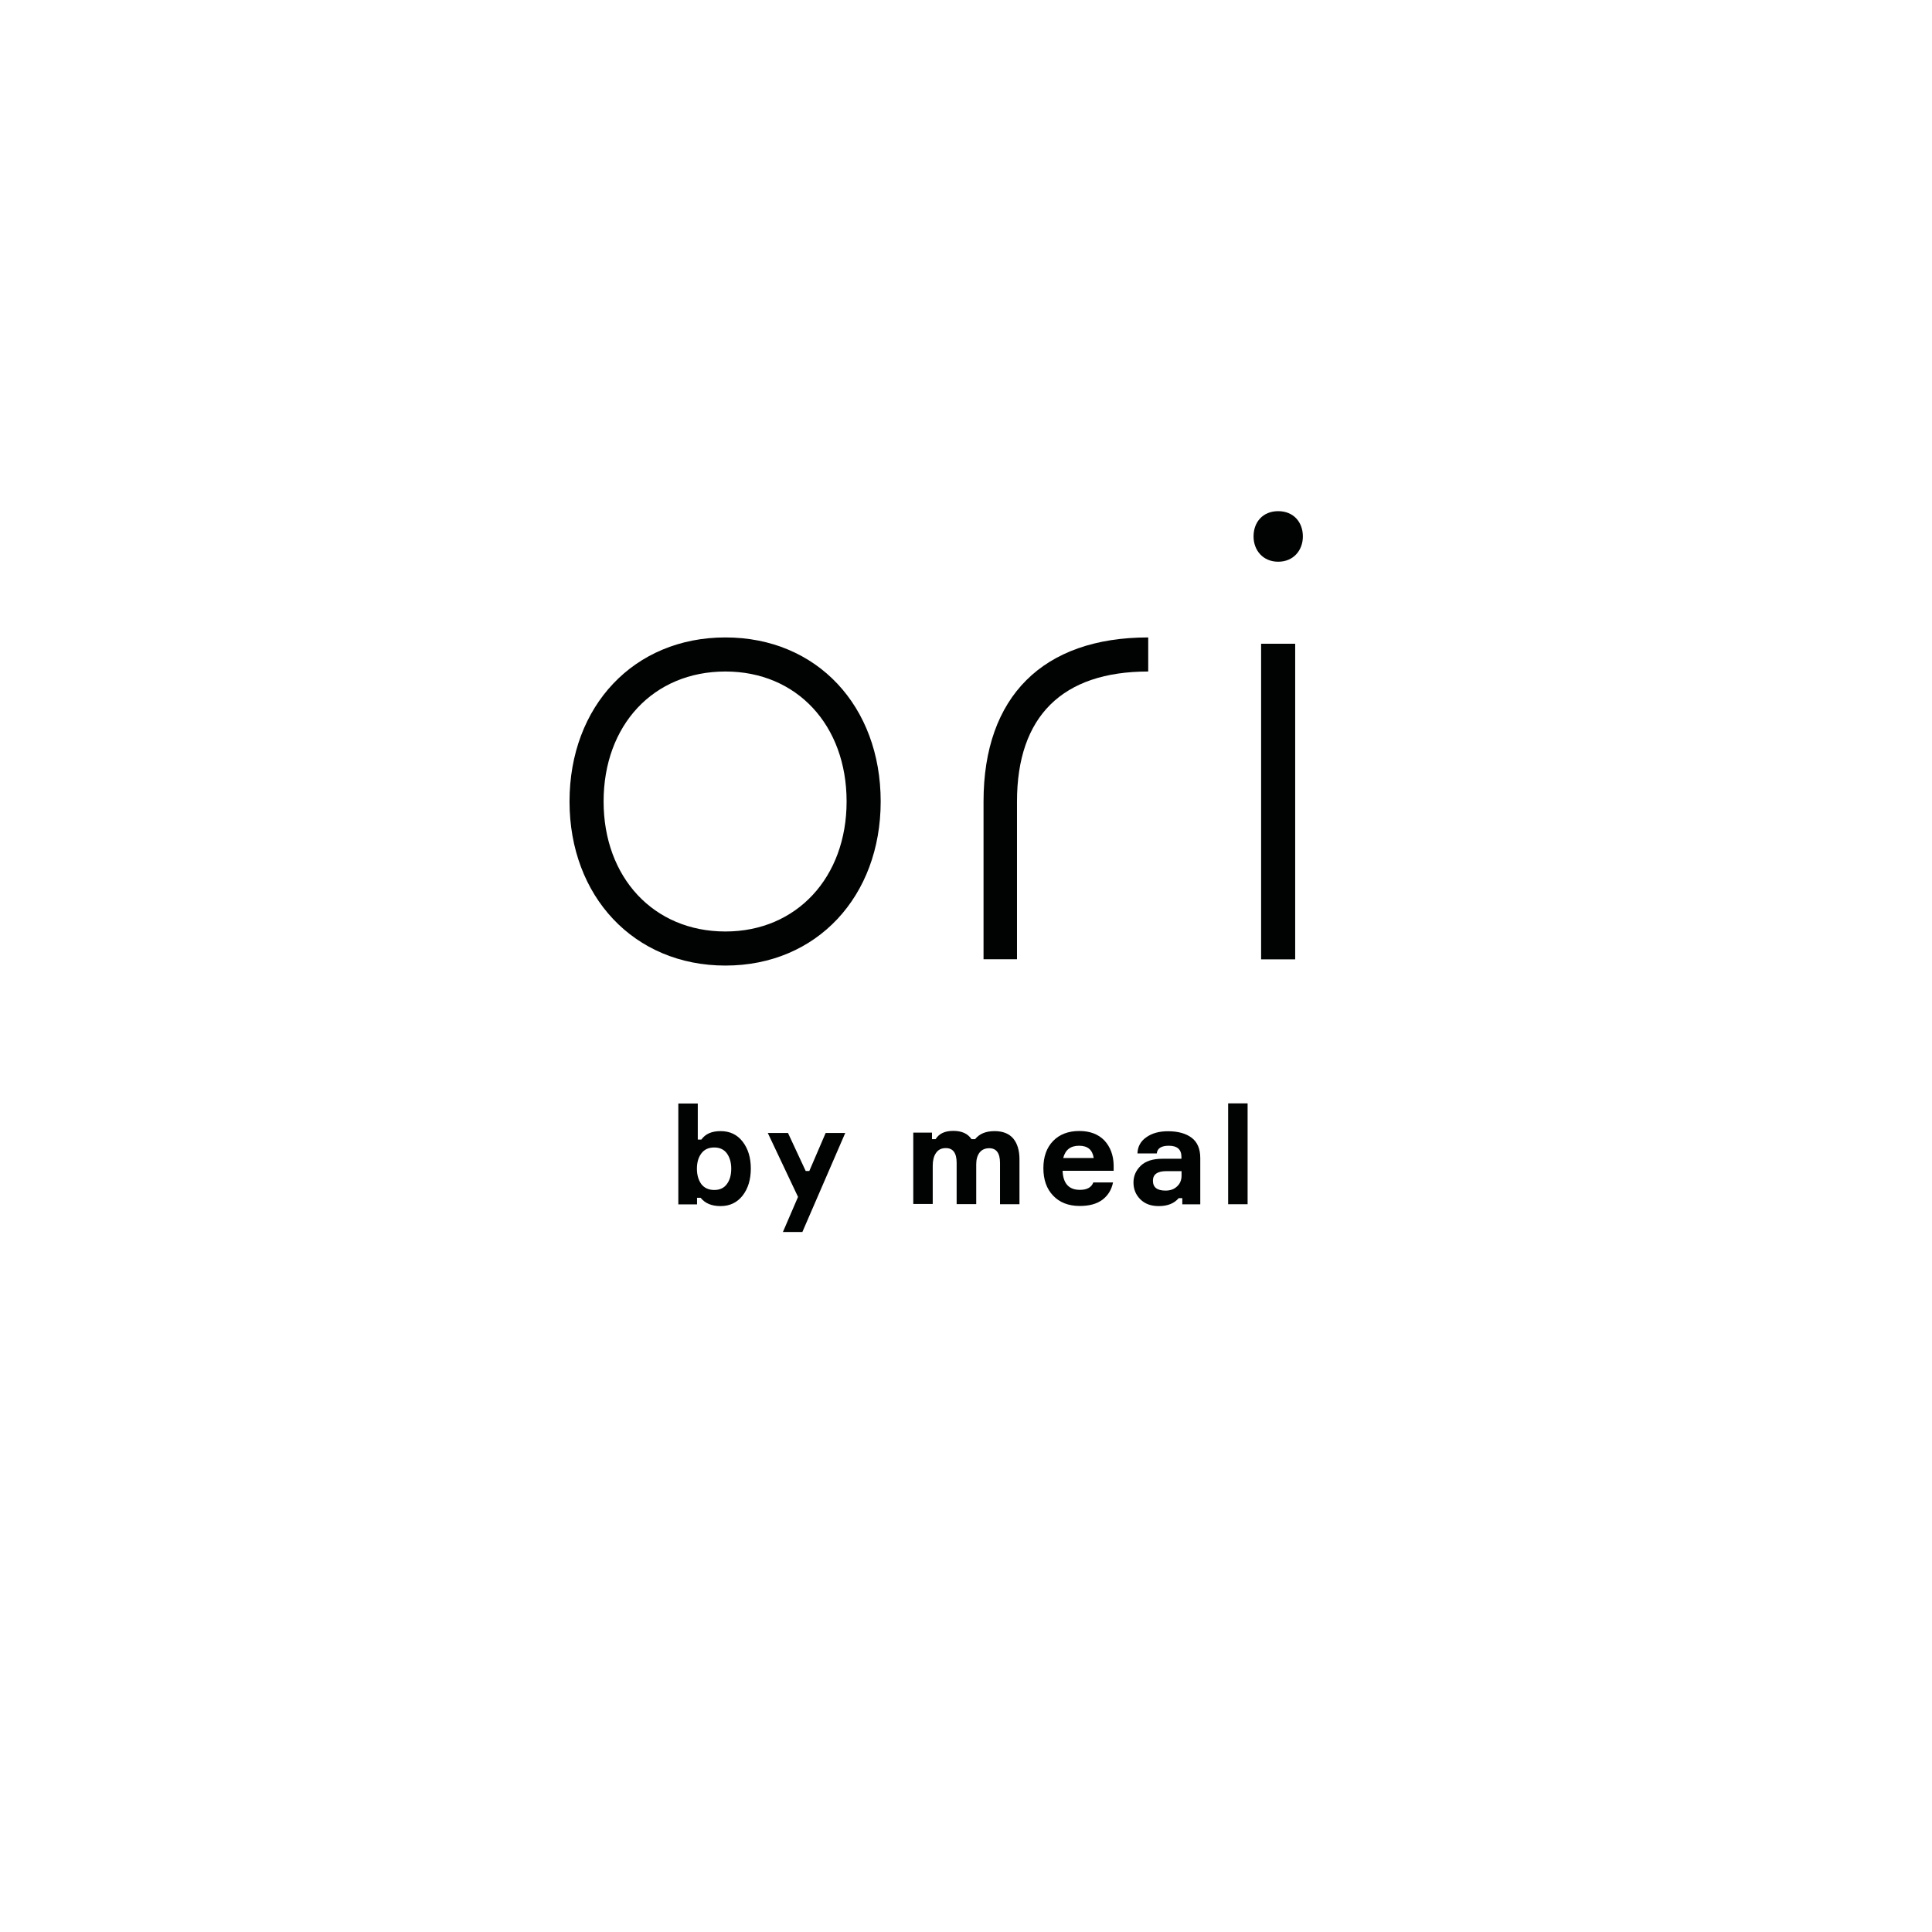 <?xml version="1.0" encoding="utf-8"?>
<!-- Generator: Adobe Illustrator 26.0.2, SVG Export Plug-In . SVG Version: 6.00 Build 0)  -->
<svg version="1.1" id="Слой_1" xmlns="http://www.w3.org/2000/svg" xmlns:xlink="http://www.w3.org/1999/xlink" x="0px" y="0px"
	 viewBox="0 0 155.91 155.91" style="enable-background:new 0 0 155.91 155.91;" xml:space="preserve">
<style type="text/css">
	.st0{fill:#010202;}
</style>
<g>
	<g>
		<g>
			<path class="st0" d="M58.54,51.44c7.39,0,12.53,5.55,12.53,13.24c0,7.64-5.14,13.24-12.53,13.24s-12.58-5.6-12.58-13.24
				C45.96,56.99,51.15,51.44,58.54,51.44z M48.71,64.68c0,6.11,4.02,10.49,9.83,10.49c5.76,0,9.78-4.38,9.78-10.49
				c0-6.16-4.02-10.49-9.78-10.49C52.73,54.19,48.71,58.52,48.71,64.68z"/>
			<path class="st0" d="M92.66,54.19c-6.93,0-10.59,3.62-10.59,10.49v12.73h-2.7V64.68c0-8.46,4.79-13.24,13.29-13.24V54.19z"/>
			<path class="st0" d="M103.15,41.25c1.22,0,1.99,0.87,1.99,2.04c0,1.12-0.76,2.04-1.99,2.04s-1.99-0.92-1.99-2.04
				C101.16,42.12,101.92,41.25,103.15,41.25z M101.77,51.95h2.75v25.47h-2.75V51.95z"/>
		</g>
	</g>
	<g>
		<g>
			<path class="st0" d="M58.15,91.28c0.75,0,1.34,0.28,1.78,0.85c0.44,0.57,0.66,1.29,0.66,2.17c0,0.89-0.22,1.61-0.66,2.18
				c-0.44,0.56-1.03,0.85-1.78,0.85c-0.72,0-1.25-0.22-1.61-0.67h-0.29v0.53h-1.51v-8.14h1.57v2.91h0.29
				C56.93,91.5,57.44,91.28,58.15,91.28z M57.64,96.03c0.45,0,0.79-0.16,1.02-0.48c0.24-0.32,0.35-0.74,0.35-1.24
				c0-0.5-0.12-0.91-0.35-1.23c-0.23-0.32-0.58-0.48-1.02-0.48c-0.46,0-0.81,0.16-1.05,0.49c-0.24,0.33-0.35,0.73-0.35,1.23
				c0,0.49,0.12,0.9,0.35,1.23C56.83,95.86,57.18,96.03,57.64,96.03z"/>
			<path class="st0" d="M64.75,99.42h-1.57l1.22-2.83l-2.44-5.16h1.63l1.43,3.07h0.29l1.32-3.07h1.58L64.75,99.42z"/>
			<path class="st0" d="M80.26,91.28c0.67,0,1.17,0.2,1.51,0.6c0.33,0.4,0.5,0.96,0.5,1.67v3.63H80.7v-3.33
				c0-0.79-0.29-1.19-0.87-1.19c-0.34,0-0.6,0.12-0.78,0.35c-0.18,0.24-0.27,0.55-0.27,0.95v3.21H77.2v-3.33
				c0-0.79-0.29-1.19-0.87-1.19c-0.36,0-0.62,0.13-0.8,0.4c-0.18,0.26-0.26,0.61-0.26,1.02v3.09H73.7v-5.76h1.51v0.53h0.29
				c0.28-0.45,0.75-0.67,1.43-0.67c0.68,0,1.17,0.22,1.47,0.67h0.29C79.03,91.5,79.55,91.28,80.26,91.28z"/>
			<path class="st0" d="M89.87,94.01v0.47h-4.12c0.04,1.03,0.51,1.54,1.4,1.54c0.57,0,0.93-0.2,1.08-0.6h1.59
				c-0.12,0.6-0.41,1.06-0.86,1.4c-0.46,0.34-1.06,0.5-1.83,0.5c-0.9,0-1.62-0.28-2.14-0.83c-0.53-0.55-0.79-1.29-0.79-2.22
				c0-0.92,0.26-1.65,0.78-2.19c0.52-0.54,1.23-0.81,2.12-0.81c0.85,0,1.52,0.25,2.02,0.76C89.6,92.55,89.85,93.21,89.87,94.01z
				 M87.08,92.46c-0.69,0-1.11,0.33-1.28,0.99h2.46C88.16,92.78,87.77,92.46,87.08,92.46z"/>
			<path class="st0" d="M95.41,97.18v-0.49h-0.29c-0.37,0.43-0.9,0.64-1.61,0.64c-0.63,0-1.12-0.18-1.49-0.55
				c-0.37-0.37-0.55-0.82-0.55-1.36c0-0.51,0.19-0.96,0.58-1.34c0.39-0.38,0.97-0.57,1.76-0.57h1.53v-0.15c0-0.6-0.34-0.9-1.02-0.9
				c-0.6,0-0.93,0.21-0.97,0.62h-1.56c0.02-0.54,0.25-0.98,0.71-1.3c0.46-0.33,1.04-0.49,1.75-0.49c0.82,0,1.46,0.18,1.92,0.53
				s0.69,0.9,0.69,1.63v3.74H95.41z M94.06,96.08c0.38,0,0.69-0.11,0.93-0.34c0.24-0.22,0.36-0.51,0.36-0.87v-0.36h-1.23
				c-0.72,0-1.08,0.26-1.08,0.77C93.04,95.82,93.38,96.08,94.06,96.08z"/>
			<path class="st0" d="M99.11,89.04h1.57v8.14h-1.57V89.04z"/>
		</g>
	</g>
</g>
</svg>
